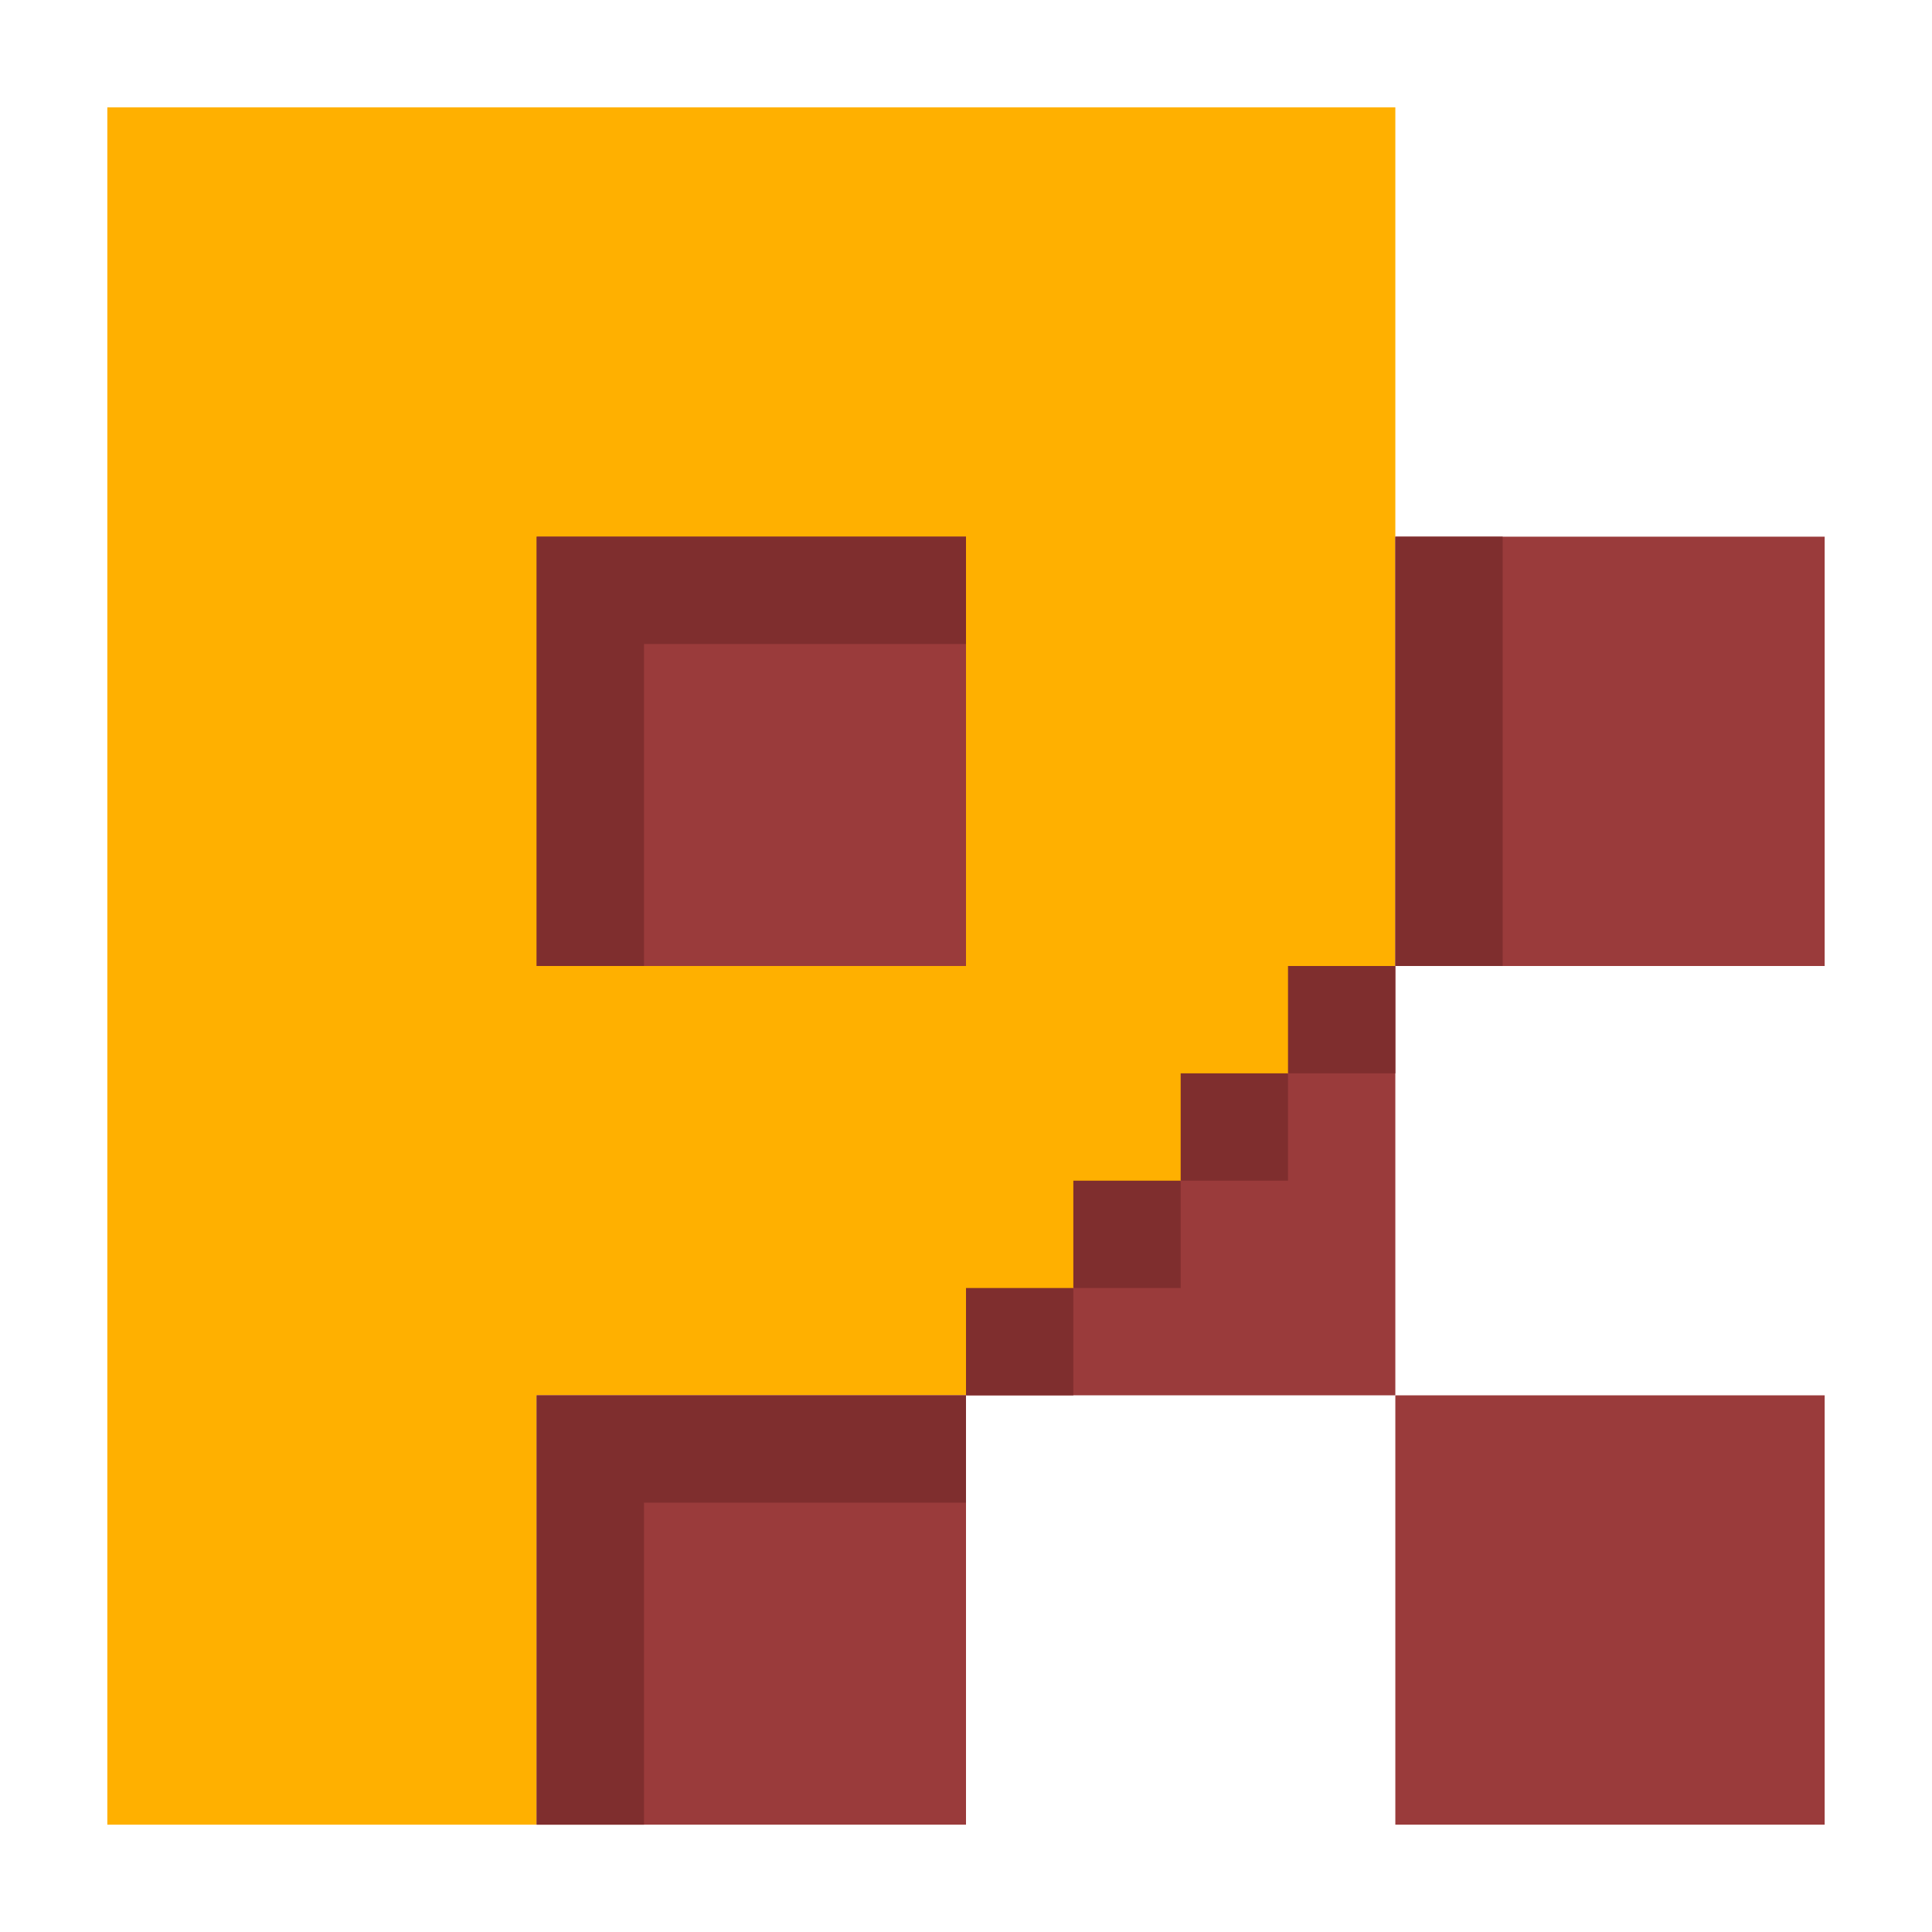 <svg viewBox="0 0 18 18" xmlns="http://www.w3.org/2000/svg">
  <defs>
    <g id="inside">
      <path d="M12 8 L12 12 L8 12 Z" fill="#9A3B3B"/>
      <path d="M12 8 L12 9 L11 9 L11 10 L10 10 L10 11 L9 11 L9 12 L8 12 L8 8 Z" fill="#7F2E2E"/>
      <path d="M0 0 L12 0 L12 8 L11 8 L11 9 L10 9 L10 10 L9 10 L9 11 L8 11 L8 12 L4 12 L4 16 L0 16 Z" fill="#FFB000"/>
      <path d="M4 4 L8 4 L8 8 L4 8 Z" fill="#9A3B3B"/>
      <path d="M4 4 L8 4 L8 5 L5 5 L5 8 L4 8 Z" fill="#7F2E2E"/>
      <path d="M4 12 L8 12 L8 16 L4 16 Z" fill="#9A3B3B"/>
      <path d="M4 12 L8 12 L8 13 L5 13 L5 16 L4 16 Z" fill="#7F2E2E"/>
      <path d="M12 12 L16 12 L16 16 L12 16 Z" fill="#9A3B3B"/>
      <path d="M12 4 L16 4 L16 8 L12 8 Z" fill="#9A3B3B"/>
      <path d="M12 4 L13 4 L13 8 L12 8 Z" fill="#7F2E2E"/>
    </g>
  </defs>
  <use href="#inside" x="1" y="1"/>
</svg>

